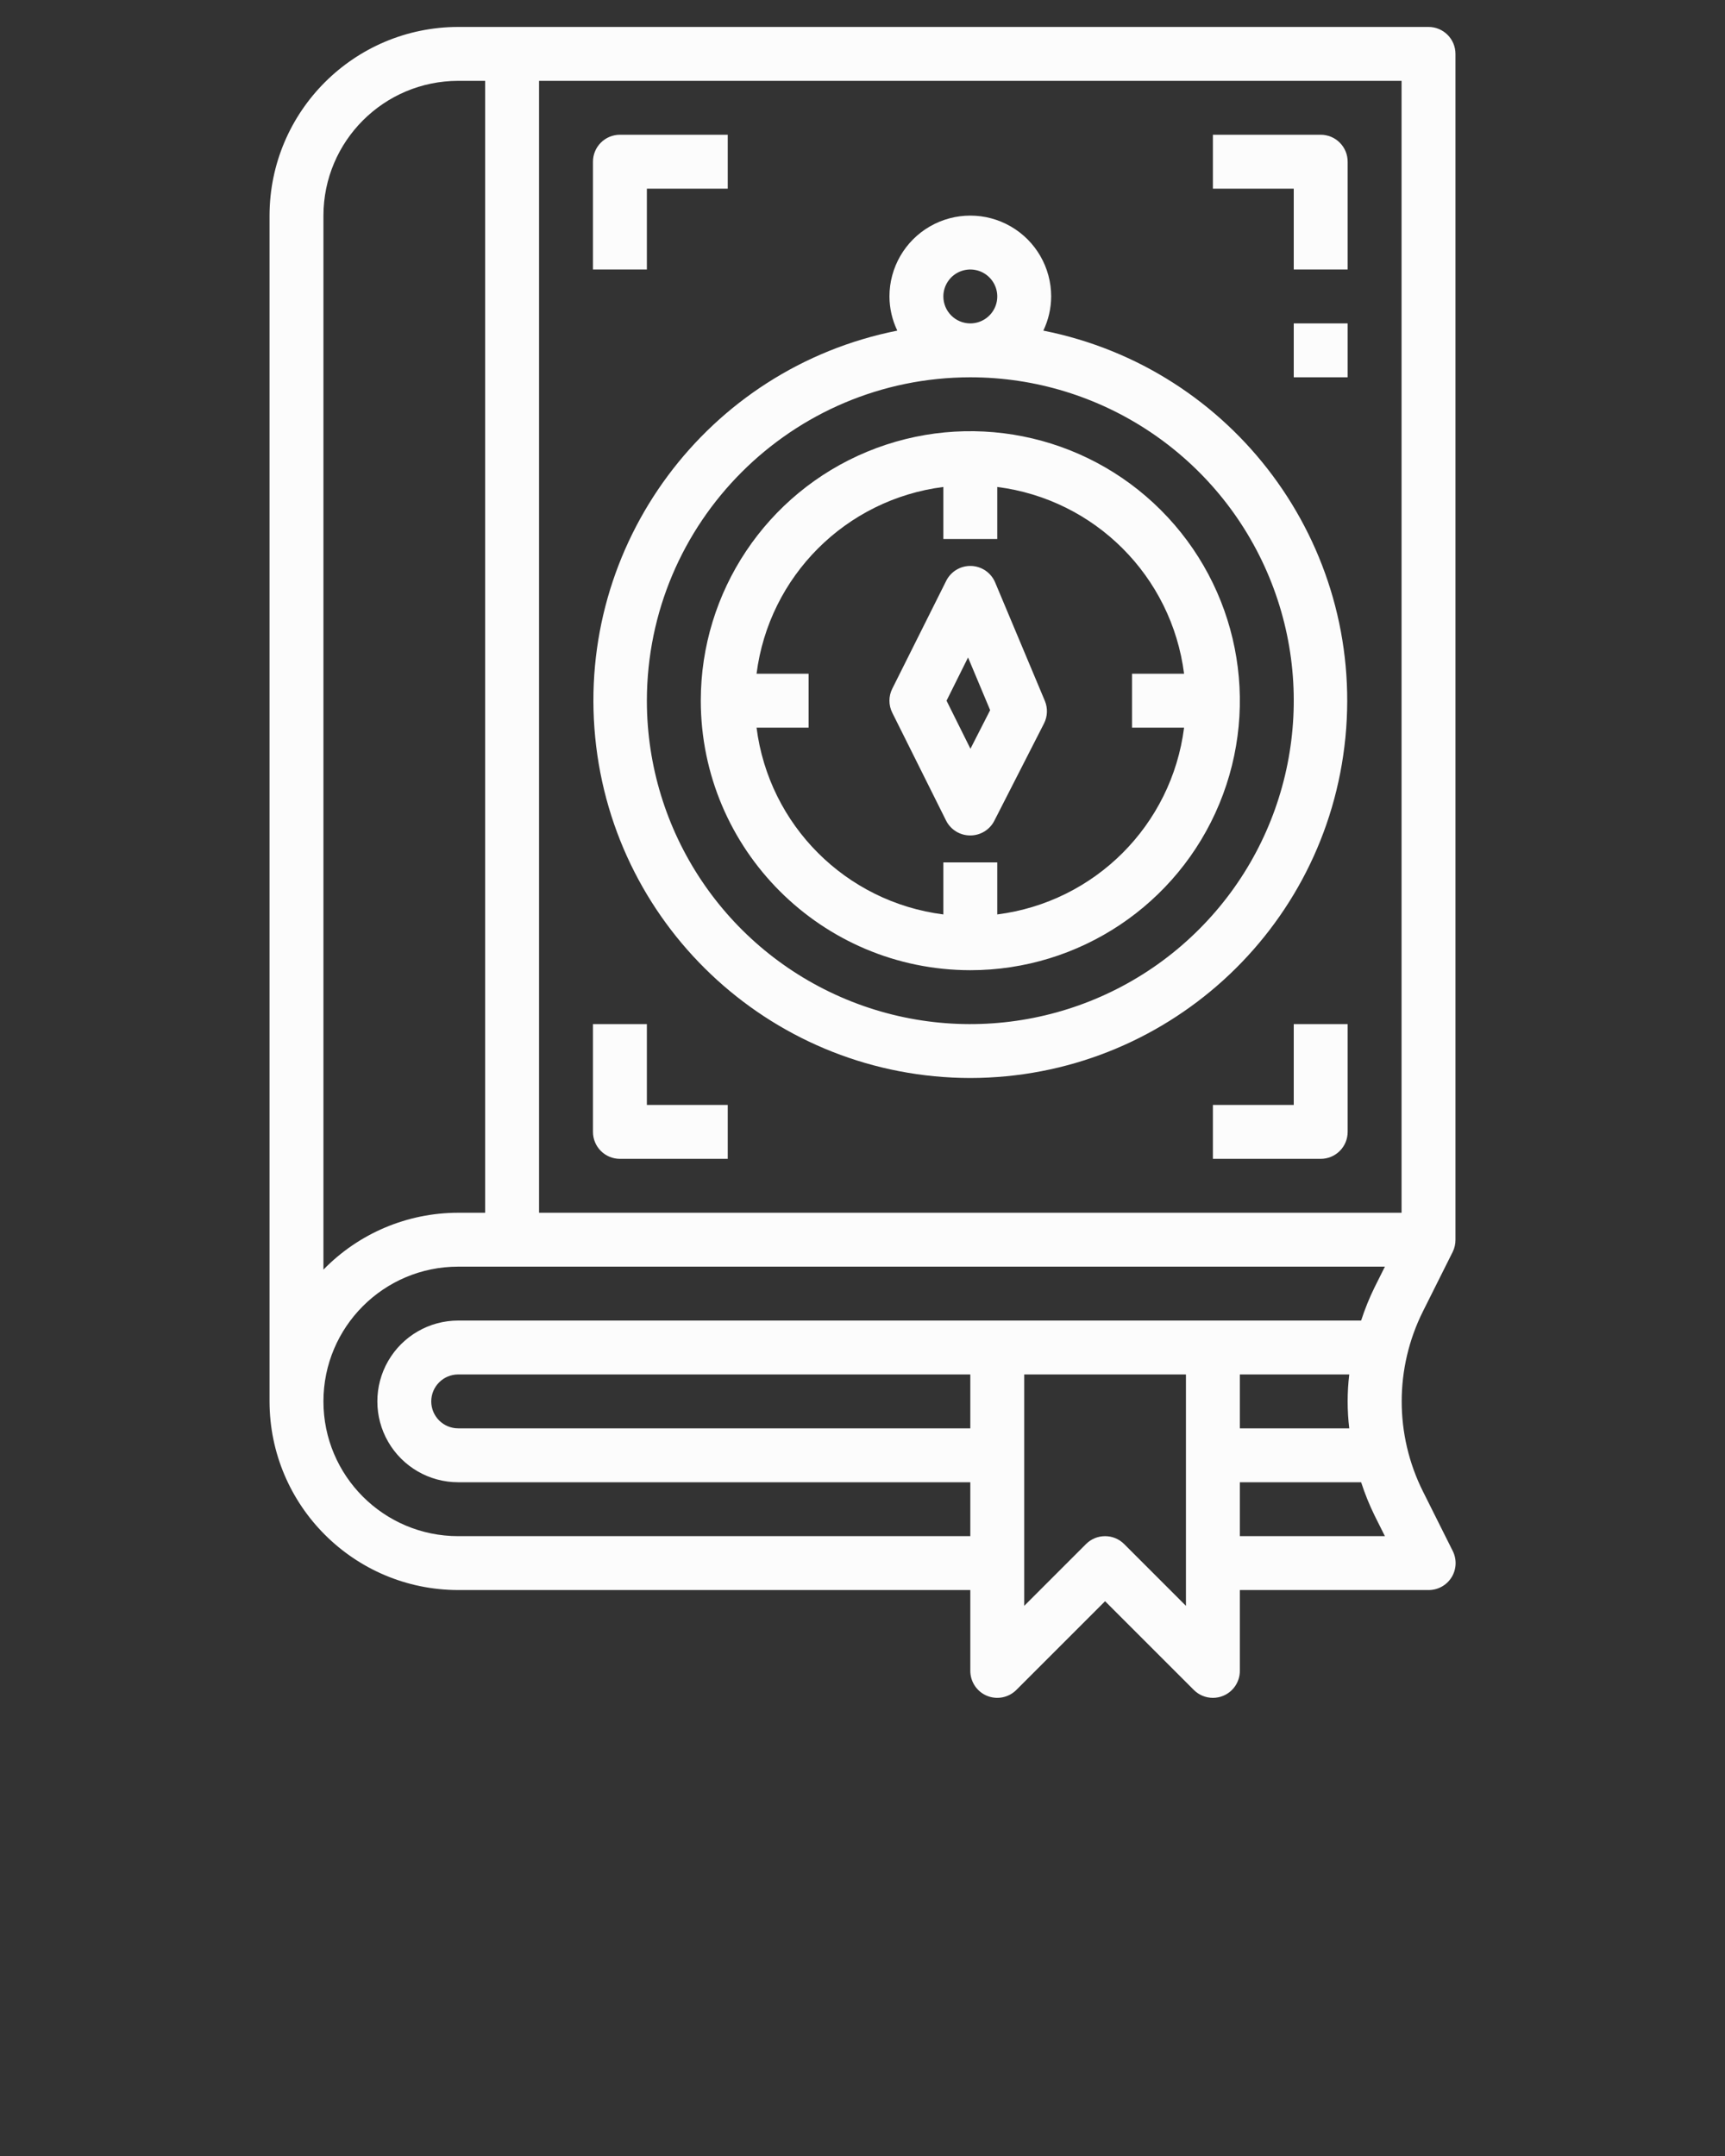 <?xml version="1.0" encoding="UTF-8"?>
<svg width="64px" height="80px" viewBox="0 0 64 80" xmlns="http://www.w3.org/2000/svg" xmlns:xlink="http://www.w3.org/1999/xlink" version="1.1">
 <rect x="0" y="0" width="64" height="80" fill="#333333" stroke="none"/>
 <!-- Generated by Pixelmator Pro 2.2 -->
 <path id="Path" d="M36 40 C43.198 39.991 49.217 34.525 49.917 27.361 50.616 20.197 45.769 13.67 38.709 12.268 38.899 11.872 38.998 11.439 39 11 39 9.928 38.428 8.938 37.5 8.402 36.572 7.866 35.428 7.866 34.5 8.402 33.572 8.938 33 9.928 33 11 33.002 11.439 33.101 11.872 33.291 12.268 26.231 13.67 21.384 20.197 22.083 27.361 22.783 34.525 28.802 39.991 36 40 Z M35 11 C35 10.596 35.244 10.231 35.617 10.076 35.991 9.921 36.421 10.007 36.707 10.293 36.993 10.579 37.079 11.009 36.924 11.383 36.769 11.756 36.404 12 36 12 35.735 12 35.48 11.895 35.293 11.707 35.105 11.52 35 11.265 35 11 Z M36 14 C40.854 14 45.229 16.924 47.087 21.408 48.944 25.892 47.917 31.053 44.485 34.485 41.053 37.917 35.892 38.944 31.408 37.087 26.924 35.229 24 30.854 24 26 24.007 19.376 29.375 14.007 35.999 14 Z" fill="#FCFCFC" fill-opacity="1" stroke="none"/>
 <path id="Path-1" d="M36 36 C40.045 36 43.691 33.564 45.239 29.827 46.787 26.09 45.931 21.789 43.071 18.929 40.211 16.069 35.91 15.213 32.173 16.761 28.436 18.309 26 21.955 26 26 26.006 31.52 30.48 35.994 36 36 Z M35 18.069 L35 20 37 20 37 18.069 C40.62 18.53 43.47 21.38 43.931 25 L42 25 42 27 43.931 27 C43.47 30.62 40.62 33.47 37 33.931 L37 32 35 32 35 33.931 C31.38 33.47 28.53 30.62 28.069 27 L30 27 30 25 28.069 25 C28.53 21.38 31.38 18.53 35 18.069 Z" fill="#FCFCFC" fill-opacity="1" stroke="none"/>
 <path id="Path-2" d="M35.1 30.447 C35.27 30.788 35.619 31.002 36 31 36.376 31 36.72 30.79 36.891 30.455 L38.733 26.847 C38.867 26.585 38.879 26.277 38.765 26.005 L36.922 21.613 C36.771 21.252 36.423 21.013 36.033 21 35.642 20.987 35.28 21.203 35.105 21.553 L33.105 25.553 C32.964 25.834 32.964 26.166 33.105 26.447 Z M35.916 24.396 L36.736 26.351 36.005 27.783 35.118 26 Z" fill="#FCFCFC" fill-opacity="1" stroke="none"/>
 <path id="Path-3" d="M48 10 L50 10 50 6 C50 5.735 49.895 5.48 49.707 5.293 49.52 5.105 49.265 5 49 5 L45 5 45 7 48 7 Z" fill="#FCFCFC" fill-opacity="1" stroke="none"/>
 <path id="Path-4" d="M24 7 L27 7 27 5 23 5 C22.735 5 22.48 5.105 22.293 5.293 22.105 5.48 22 5.735 22 6 L22 10 24 10 Z" fill="#FCFCFC" fill-opacity="1" stroke="none"/>
 <path id="Path-5" d="M48 41 L45 41 45 43 49 43 C49.265 43 49.52 42.895 49.707 42.707 49.895 42.52 50 42.265 50 42 L50 38 48 38 Z" fill="#FCFCFC" fill-opacity="1" stroke="none"/>
 <path id="Path-6" d="M23 43 L27 43 27 41 24 41 24 38 22 38 22 42 C22 42.265 22.105 42.52 22.293 42.707 22.48 42.895 22.735 43 23 43 Z" fill="#FCFCFC" fill-opacity="1" stroke="none"/>
 <path id="Path-7" d="M48 12 L50 12 50 14 48 14 Z" fill="#FCFCFC" fill-opacity="1" stroke="none"/>
 <path id="Path-8" d="M53.9 46.447 C53.967 46.308 54.002 46.155 54 46 L54 2 C54 1.735 53.895 1.48 53.707 1.293 53.52 1.105 53.265 1 53 1 L17 1 C13.136 1.005 10.005 4.136 10 8 L10 52 C10.005 55.864 13.136 58.995 17 59 L36 59 36 62 C36 62.404 36.244 62.769 36.617 62.924 36.991 63.078 37.421 62.993 37.707 62.707 L41 59.414 44.293 62.707 C44.48 62.895 44.735 63 45 63 45.131 63 45.262 62.975 45.383 62.924 45.757 62.769 46 62.404 46 62 L46 59 53 59 C53.348 59.002 53.671 58.823 53.855 58.528 54.038 58.233 54.055 57.864 53.9 57.553 L52.794 55.342 C51.742 53.238 51.742 50.762 52.794 48.658 Z M52 45 L20 45 20 3 52 3 Z M12 8 C12.003 5.24 14.24 3.003 17 3 L18 3 18 45 17 45 C15.117 45 13.313 45.761 12 47.111 Z M17 57 C14.239 57 12 54.761 12 52 12 49.239 14.239 47 17 47 L51.382 47 51 47.764 C50.804 48.164 50.637 48.577 50.5 49 L17 49 C15.928 49 14.938 49.572 14.402 50.5 13.866 51.428 13.866 52.572 14.402 53.5 14.938 54.428 15.928 55 17 55 L36 55 36 57 Z M50.059 53 L46 53 46 51 50.059 51 C49.98 51.664 49.98 52.336 50.059 53 Z M36 51 L36 53 17 53 C16.448 53 16 52.552 16 52 16 51.448 16.448 51 17 51 Z M41.707 57.293 C41.317 56.903 40.683 56.903 40.293 57.293 L38 59.586 38 51 44 51 44 59.586 Z M46 57 L46 55 50.5 55 C50.637 55.423 50.804 55.836 51 56.236 L51.382 57 Z" fill="#FCFCFC" fill-opacity="1" stroke="none"/>
</svg>
